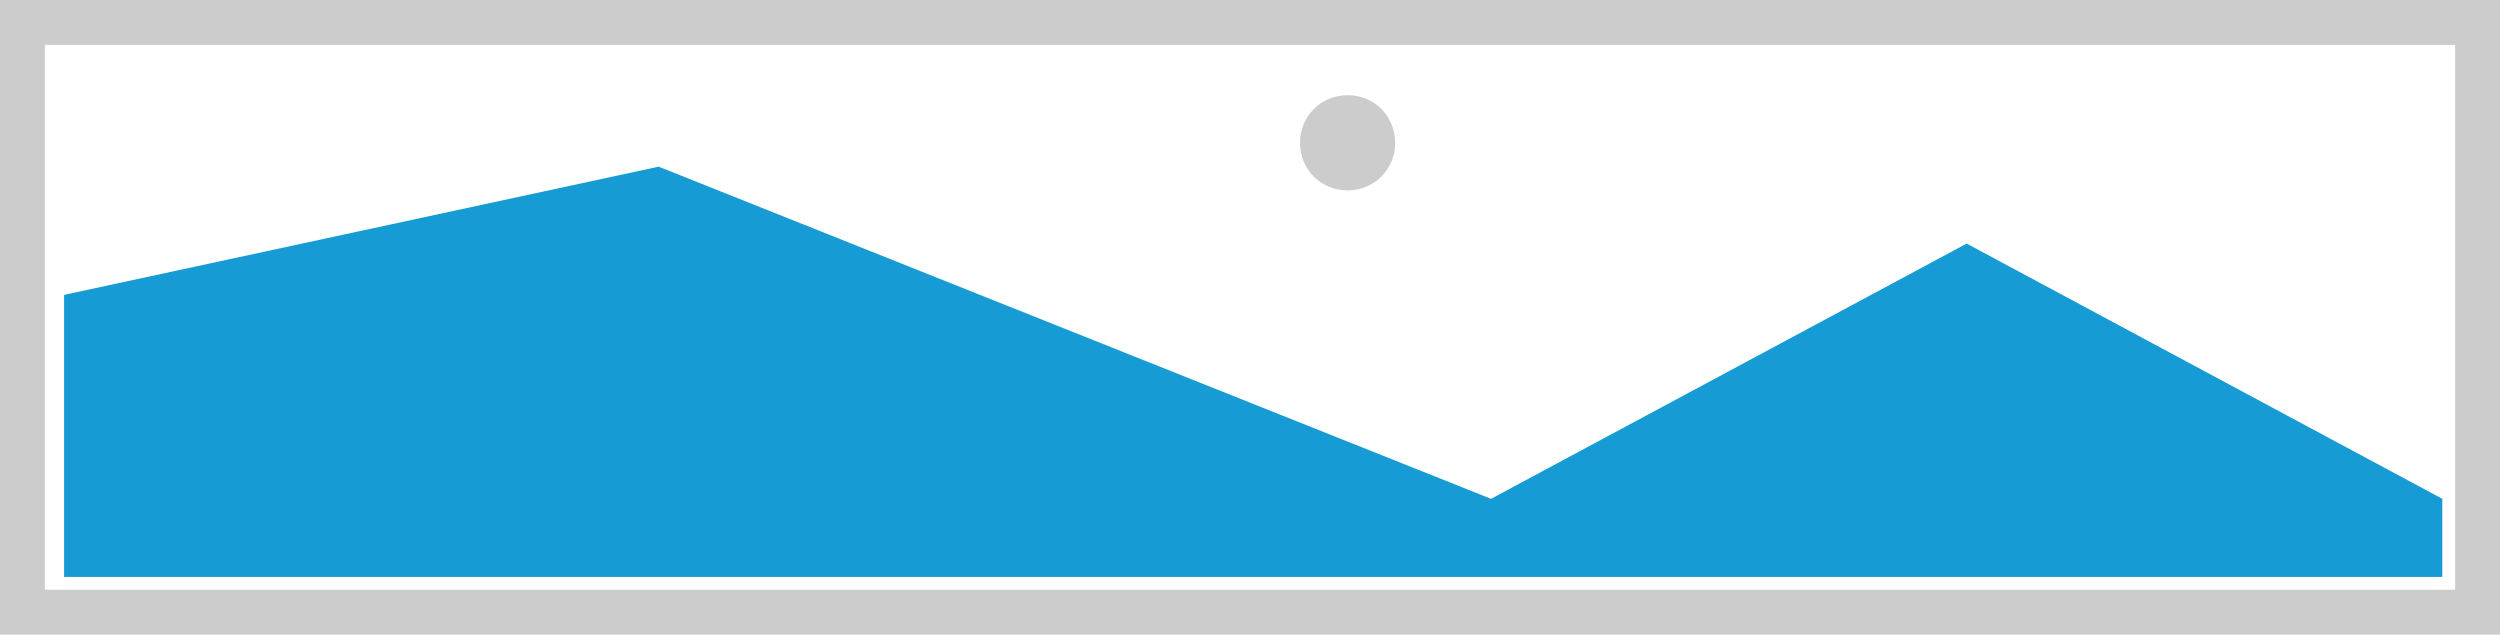 ﻿<?xml version="1.0" encoding="utf-8"?>
<svg version="1.1" xmlns:xlink="http://www.w3.org/1999/xlink" width="390px" height="99px" xmlns="http://www.w3.org/2000/svg">
  <g transform="matrix(1 0 0 1 -829 -227 )">
    <path d="M 829 227  L 1219 227  L 1219 326  L 829 326  L 829 227  " fill-rule="nonzero" fill="#cccccc" stroke="none" />
    <path d="M 836 234  L 1212 234  L 1212 319  L 836 319  L 836 234  " fill-rule="nonzero" fill="#ffffff" stroke="none" />
    <path d="M 1039.225 256.7  C 1035.067 256.7  1031.8 253.433  1031.8 249.275  C 1031.8 245.117  1035.067 241.85  1039.225 241.85  C 1043.383 241.85  1046.65 245.117  1046.65 249.275  C 1046.65 253.433  1043.383 256.7  1039.225 256.7  " fill-rule="nonzero" fill="#cccccc" stroke="none" />
    <path d="M 839 317  L 839 273  L 931.75 253  L 1061.6 304.815  L 1135.8 265  L 1210 304.815  L 1210 317  L 839 317  " fill-rule="nonzero" fill="#169bd5" stroke="none" />
  </g>
</svg>